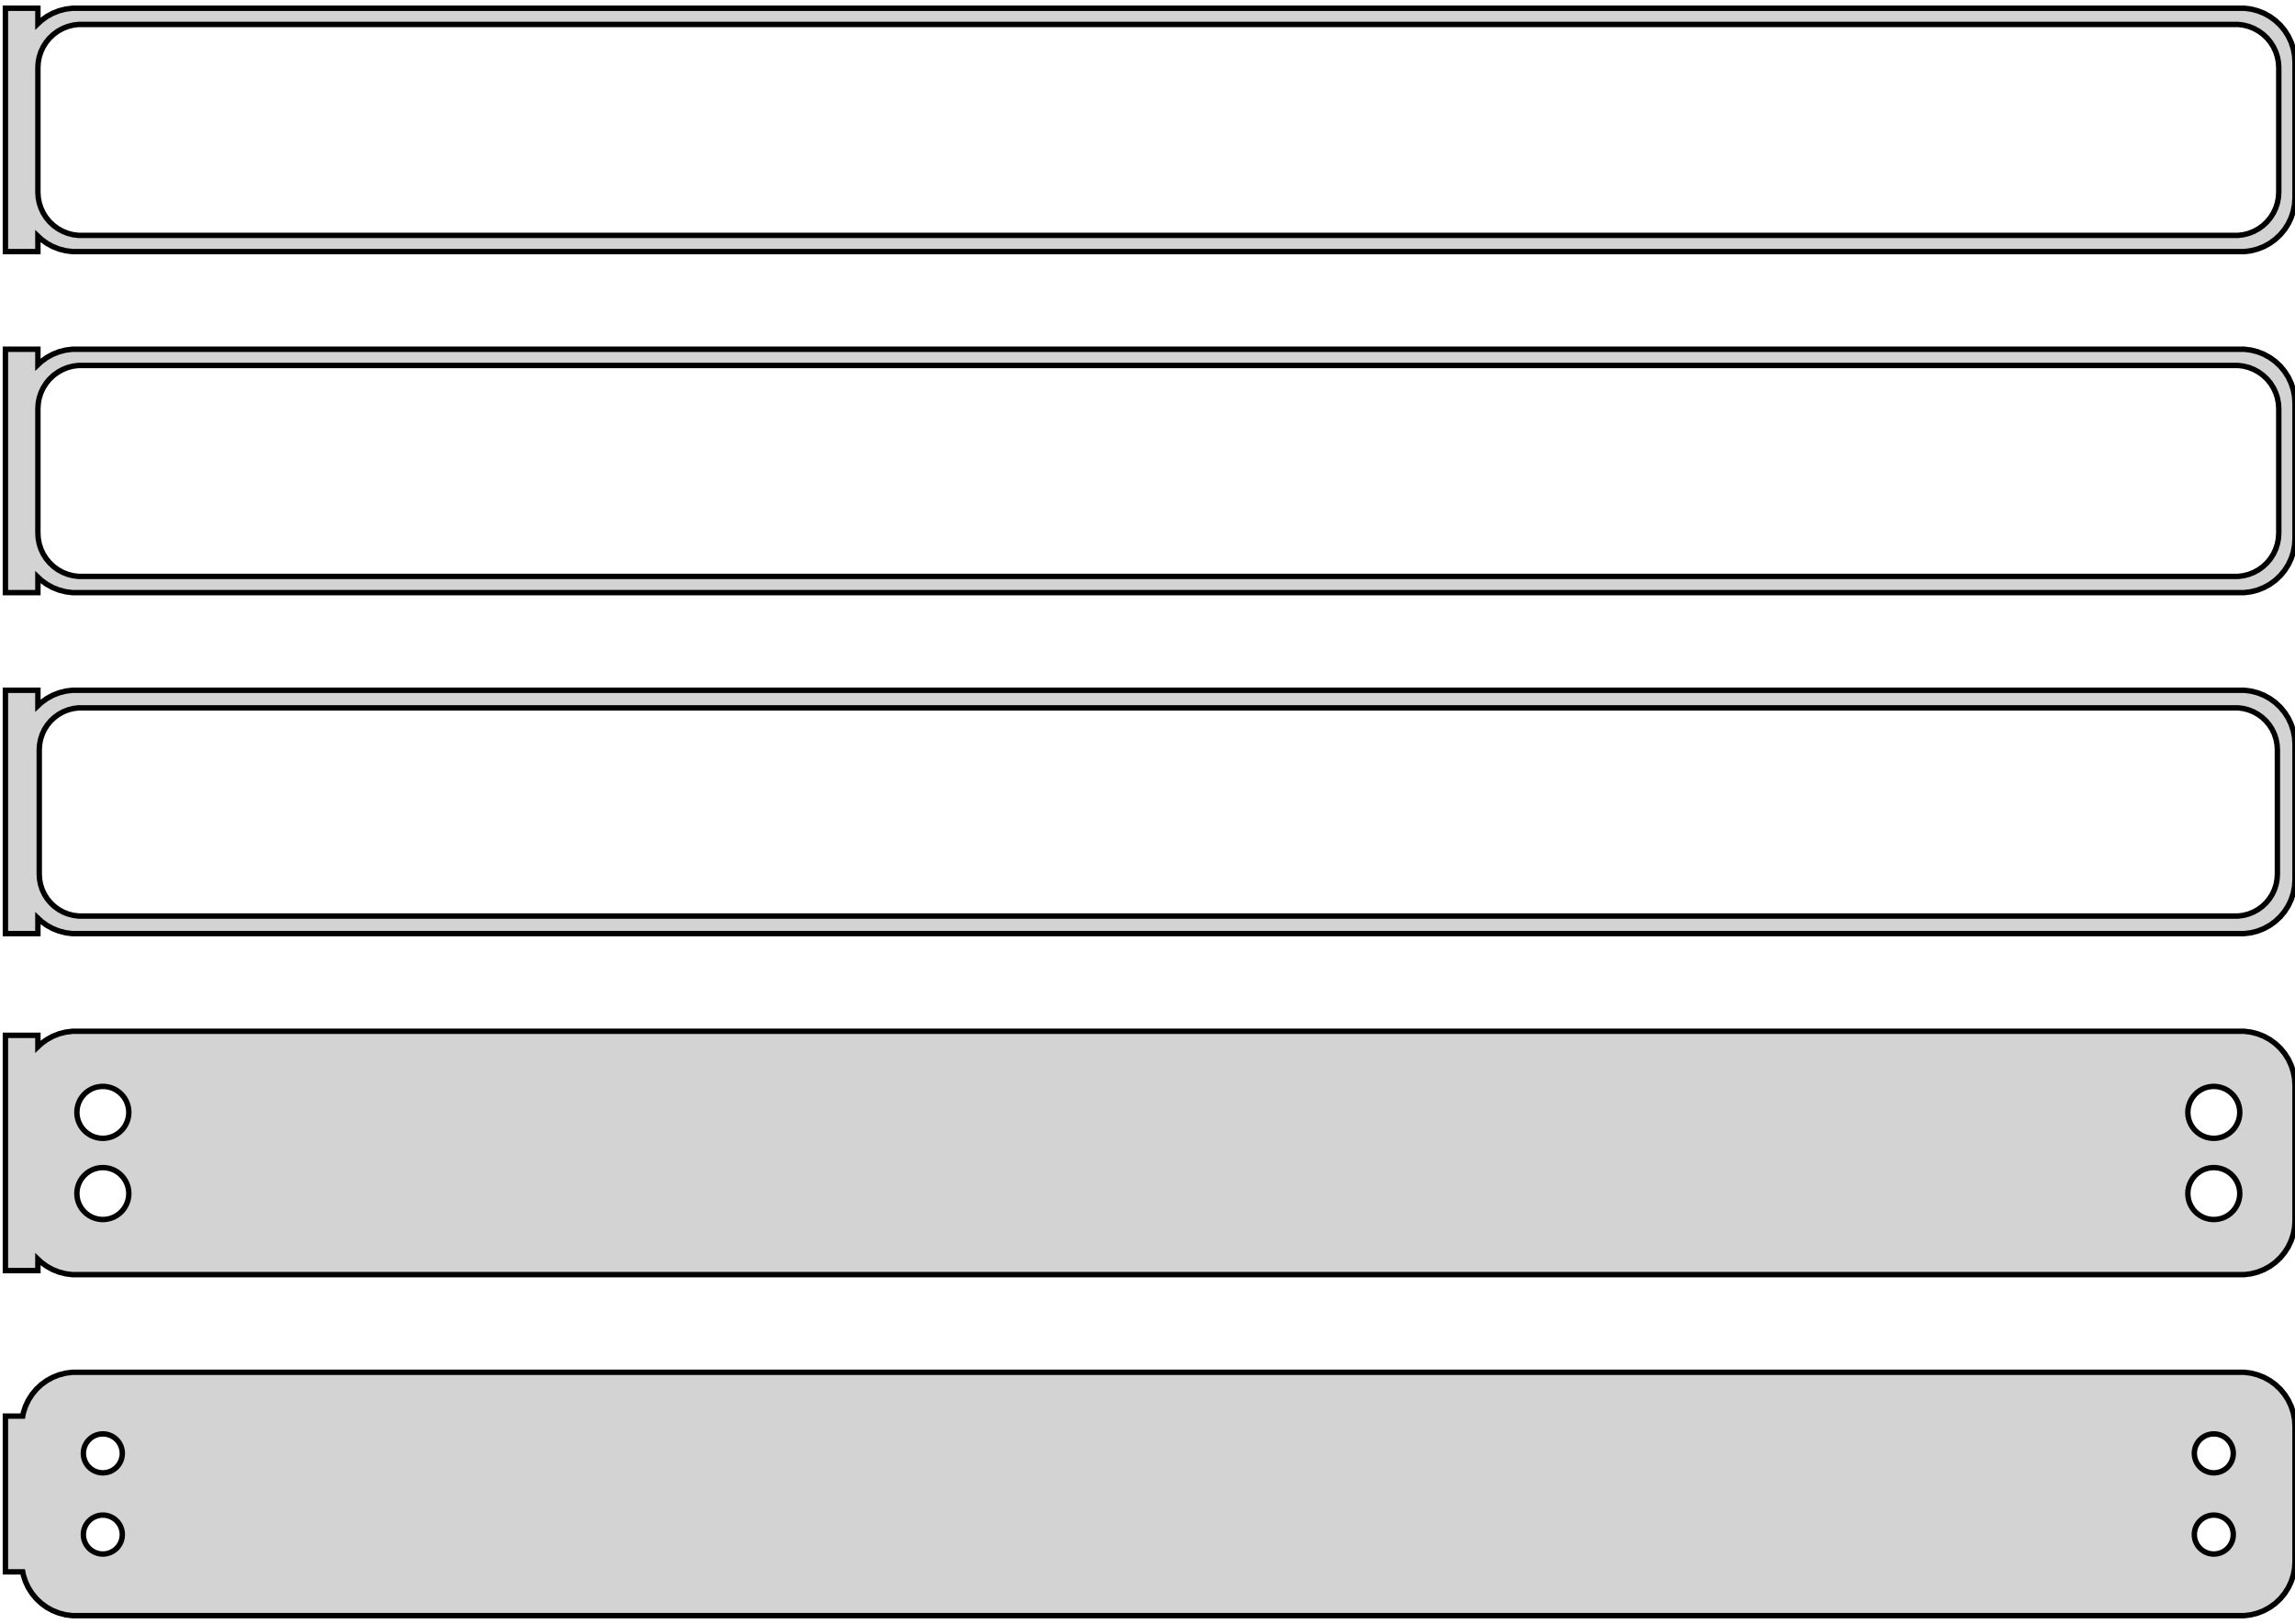 <?xml version="1.0" standalone="no"?>
<!DOCTYPE svg PUBLIC "-//W3C//DTD SVG 1.1//EN" "http://www.w3.org/Graphics/SVG/1.1/DTD/svg11.dtd">
<svg width="212mm" height="150mm" viewBox="-107 -264 212 150" xmlns="http://www.w3.org/2000/svg" version="1.1">
<title>OpenSCAD Model</title>
<path d="
M -103.5,-242.191 L -103.187,-241.897 L -102.679,-241.528 L -102.129,-241.226 L -101.545,-240.995 L -100.937,-240.839
 L -100.314,-240.76 L 100.314,-240.76 L 100.937,-240.839 L 101.545,-240.995 L 102.129,-241.226 L 102.679,-241.528
 L 103.187,-241.897 L 103.645,-242.327 L 104.045,-242.811 L 104.382,-243.341 L 104.649,-243.909 L 104.843,-244.507
 L 104.961,-245.123 L 105,-245.75 L 105,-258.25 L 104.961,-258.877 L 104.843,-259.493 L 104.649,-260.091
 L 104.382,-260.659 L 104.045,-261.189 L 103.645,-261.673 L 103.187,-262.103 L 102.679,-262.472 L 102.129,-262.774
 L 101.545,-263.005 L 100.937,-263.161 L 100.314,-263.24 L -100.314,-263.24 L -100.937,-263.161 L -101.545,-263.005
 L -102.129,-262.774 L -102.679,-262.472 L -103.187,-262.103 L -103.5,-261.809 L -103.5,-263.24 L -106.5,-263.24
 L -106.5,-240.76 L -103.5,-240.76 z
M -99.751,-242.258 L -100.25,-242.321 L -100.736,-242.446 L -101.203,-242.631 L -101.643,-242.873 L -102.05,-243.168
 L -102.416,-243.512 L -102.736,-243.899 L -103.005,-244.323 L -103.219,-244.778 L -103.374,-245.255 L -103.468,-245.749
 L -103.5,-246.25 L -103.5,-257.75 L -103.468,-258.251 L -103.374,-258.745 L -103.219,-259.222 L -103.005,-259.677
 L -102.736,-260.101 L -102.416,-260.488 L -102.05,-260.832 L -101.643,-261.127 L -101.203,-261.369 L -100.736,-261.554
 L -100.25,-261.679 L -99.751,-261.742 L 99.751,-261.742 L 100.25,-261.679 L 100.736,-261.554 L 101.203,-261.369
 L 101.643,-261.127 L 102.05,-260.832 L 102.416,-260.488 L 102.736,-260.101 L 103.005,-259.677 L 103.219,-259.222
 L 103.374,-258.745 L 103.468,-258.251 L 103.5,-257.75 L 103.5,-246.25 L 103.468,-245.749 L 103.374,-245.255
 L 103.219,-244.778 L 103.005,-244.323 L 102.736,-243.899 L 102.416,-243.512 L 102.05,-243.168 L 101.643,-242.873
 L 101.203,-242.631 L 100.736,-242.446 L 100.25,-242.321 L 99.751,-242.258 z
M -103.5,-210.691 L -103.187,-210.397 L -102.679,-210.028 L -102.129,-209.726 L -101.545,-209.495 L -100.937,-209.339
 L -100.314,-209.26 L 100.314,-209.26 L 100.937,-209.339 L 101.545,-209.495 L 102.129,-209.726 L 102.679,-210.028
 L 103.187,-210.397 L 103.645,-210.827 L 104.045,-211.311 L 104.382,-211.841 L 104.649,-212.409 L 104.843,-213.007
 L 104.961,-213.623 L 105,-214.25 L 105,-226.75 L 104.961,-227.377 L 104.843,-227.993 L 104.649,-228.591
 L 104.382,-229.159 L 104.045,-229.689 L 103.645,-230.173 L 103.187,-230.603 L 102.679,-230.972 L 102.129,-231.274
 L 101.545,-231.505 L 100.937,-231.661 L 100.314,-231.74 L -100.314,-231.74 L -100.937,-231.661 L -101.545,-231.505
 L -102.129,-231.274 L -102.679,-230.972 L -103.187,-230.603 L -103.5,-230.309 L -103.5,-231.74 L -106.5,-231.74
 L -106.5,-209.26 L -103.5,-209.26 z
M -99.751,-210.758 L -100.25,-210.821 L -100.736,-210.946 L -101.203,-211.131 L -101.643,-211.373 L -102.05,-211.668
 L -102.416,-212.012 L -102.736,-212.399 L -103.005,-212.823 L -103.219,-213.278 L -103.374,-213.755 L -103.468,-214.249
 L -103.5,-214.75 L -103.5,-226.25 L -103.468,-226.751 L -103.374,-227.245 L -103.219,-227.722 L -103.005,-228.177
 L -102.736,-228.601 L -102.416,-228.988 L -102.05,-229.332 L -101.643,-229.627 L -101.203,-229.869 L -100.736,-230.054
 L -100.25,-230.179 L -99.751,-230.242 L 99.751,-230.242 L 100.25,-230.179 L 100.736,-230.054 L 101.203,-229.869
 L 101.643,-229.627 L 102.05,-229.332 L 102.416,-228.988 L 102.736,-228.601 L 103.005,-228.177 L 103.219,-227.722
 L 103.374,-227.245 L 103.468,-226.751 L 103.5,-226.25 L 103.5,-214.75 L 103.468,-214.249 L 103.374,-213.755
 L 103.219,-213.278 L 103.005,-212.823 L 102.736,-212.399 L 102.416,-212.012 L 102.05,-211.668 L 101.643,-211.373
 L 101.203,-211.131 L 100.736,-210.946 L 100.25,-210.821 L 99.751,-210.758 z
M -103.5,-179.191 L -103.187,-178.897 L -102.679,-178.528 L -102.129,-178.226 L -101.545,-177.995 L -100.937,-177.839
 L -100.314,-177.76 L 100.314,-177.76 L 100.937,-177.839 L 101.545,-177.995 L 102.129,-178.226 L 102.679,-178.528
 L 103.187,-178.897 L 103.645,-179.327 L 104.045,-179.811 L 104.382,-180.341 L 104.649,-180.909 L 104.843,-181.507
 L 104.961,-182.123 L 105,-182.75 L 105,-195.25 L 104.961,-195.877 L 104.843,-196.493 L 104.649,-197.091
 L 104.382,-197.659 L 104.045,-198.189 L 103.645,-198.673 L 103.187,-199.103 L 102.679,-199.472 L 102.129,-199.774
 L 101.545,-200.005 L 100.937,-200.161 L 100.314,-200.24 L -100.314,-200.24 L -100.937,-200.161 L -101.545,-200.005
 L -102.129,-199.774 L -102.679,-199.472 L -103.187,-199.103 L -103.5,-198.809 L -103.5,-200.24 L -106.5,-200.24
 L -106.5,-177.76 L -103.5,-177.76 z
M -99.743,-179.385 L -100.226,-179.446 L -100.697,-179.567 L -101.149,-179.746 L -101.575,-179.98 L -101.969,-180.266
 L -102.323,-180.599 L -102.633,-180.974 L -102.894,-181.384 L -103.101,-181.824 L -103.251,-182.287 L -103.342,-182.765
 L -103.373,-183.25 L -103.373,-194.75 L -103.342,-195.235 L -103.251,-195.713 L -103.101,-196.176 L -102.894,-196.616
 L -102.633,-197.026 L -102.323,-197.401 L -101.969,-197.734 L -101.575,-198.02 L -101.149,-198.254 L -100.697,-198.433
 L -100.226,-198.554 L -99.743,-198.615 L 99.743,-198.615 L 100.226,-198.554 L 100.697,-198.433 L 101.149,-198.254
 L 101.575,-198.02 L 101.969,-197.734 L 102.323,-197.401 L 102.633,-197.026 L 102.894,-196.616 L 103.101,-196.176
 L 103.251,-195.713 L 103.342,-195.235 L 103.373,-194.75 L 103.373,-183.25 L 103.342,-182.765 L 103.251,-182.287
 L 103.101,-181.824 L 102.894,-181.384 L 102.633,-180.974 L 102.323,-180.599 L 101.969,-180.266 L 101.575,-179.98
 L 101.149,-179.746 L 100.697,-179.567 L 100.226,-179.446 L 99.743,-179.385 z
M 100.937,-146.339 L 101.545,-146.495 L 102.129,-146.726 L 102.679,-147.028 L 103.187,-147.397 L 103.645,-147.827
 L 104.045,-148.311 L 104.382,-148.841 L 104.649,-149.409 L 104.843,-150.007 L 104.961,-150.623 L 105,-151.25
 L 105,-163.75 L 104.961,-164.377 L 104.843,-164.993 L 104.649,-165.591 L 104.382,-166.159 L 104.045,-166.689
 L 103.645,-167.173 L 103.187,-167.603 L 102.679,-167.972 L 102.129,-168.274 L 101.545,-168.505 L 100.937,-168.661
 L 100.314,-168.74 L -100.314,-168.74 L -100.937,-168.661 L -101.545,-168.505 L -102.129,-168.274 L -102.679,-167.972
 L -103.187,-167.603 L -103.5,-167.309 L -103.5,-168.365 L -106.5,-168.365 L -106.5,-146.635 L -103.5,-146.635
 L -103.5,-147.691 L -103.187,-147.397 L -102.679,-147.028 L -102.129,-146.726 L -101.545,-146.495 L -100.937,-146.339
 L -100.314,-146.26 L 100.314,-146.26 z
M -97.651,-158.855 L -97.95,-158.893 L -98.242,-158.967 L -98.522,-159.078 L -98.786,-159.224 L -99.03,-159.401
 L -99.249,-159.607 L -99.442,-159.839 L -99.603,-160.094 L -99.731,-160.367 L -99.825,-160.653 L -99.881,-160.949
 L -99.9,-161.25 L -99.881,-161.551 L -99.825,-161.847 L -99.731,-162.133 L -99.603,-162.406 L -99.442,-162.661
 L -99.249,-162.893 L -99.03,-163.099 L -98.786,-163.276 L -98.522,-163.422 L -98.242,-163.533 L -97.95,-163.607
 L -97.651,-163.645 L -97.349,-163.645 L -97.05,-163.607 L -96.758,-163.533 L -96.478,-163.422 L -96.214,-163.276
 L -95.97,-163.099 L -95.751,-162.893 L -95.558,-162.661 L -95.397,-162.406 L -95.269,-162.133 L -95.175,-161.847
 L -95.119,-161.551 L -95.1,-161.25 L -95.119,-160.949 L -95.175,-160.653 L -95.269,-160.367 L -95.397,-160.094
 L -95.558,-159.839 L -95.751,-159.607 L -95.97,-159.401 L -96.214,-159.224 L -96.478,-159.078 L -96.758,-158.967
 L -97.05,-158.893 L -97.349,-158.855 z
M 97.349,-158.855 L 97.05,-158.893 L 96.758,-158.967 L 96.478,-159.078 L 96.214,-159.224 L 95.97,-159.401
 L 95.751,-159.607 L 95.558,-159.839 L 95.397,-160.094 L 95.269,-160.367 L 95.175,-160.653 L 95.119,-160.949
 L 95.1,-161.25 L 95.119,-161.551 L 95.175,-161.847 L 95.269,-162.133 L 95.397,-162.406 L 95.558,-162.661
 L 95.751,-162.893 L 95.97,-163.099 L 96.214,-163.276 L 96.478,-163.422 L 96.758,-163.533 L 97.05,-163.607
 L 97.349,-163.645 L 97.651,-163.645 L 97.95,-163.607 L 98.242,-163.533 L 98.522,-163.422 L 98.786,-163.276
 L 99.03,-163.099 L 99.249,-162.893 L 99.442,-162.661 L 99.603,-162.406 L 99.731,-162.133 L 99.825,-161.847
 L 99.881,-161.551 L 99.9,-161.25 L 99.881,-160.949 L 99.825,-160.653 L 99.731,-160.367 L 99.603,-160.094
 L 99.442,-159.839 L 99.249,-159.607 L 99.03,-159.401 L 98.786,-159.224 L 98.522,-159.078 L 98.242,-158.967
 L 97.95,-158.893 L 97.651,-158.855 z
M -97.651,-151.355 L -97.95,-151.393 L -98.242,-151.467 L -98.522,-151.578 L -98.786,-151.724 L -99.03,-151.901
 L -99.249,-152.107 L -99.442,-152.339 L -99.603,-152.594 L -99.731,-152.867 L -99.825,-153.153 L -99.881,-153.449
 L -99.9,-153.75 L -99.881,-154.051 L -99.825,-154.347 L -99.731,-154.633 L -99.603,-154.906 L -99.442,-155.161
 L -99.249,-155.393 L -99.03,-155.599 L -98.786,-155.776 L -98.522,-155.922 L -98.242,-156.033 L -97.95,-156.107
 L -97.651,-156.145 L -97.349,-156.145 L -97.05,-156.107 L -96.758,-156.033 L -96.478,-155.922 L -96.214,-155.776
 L -95.97,-155.599 L -95.751,-155.393 L -95.558,-155.161 L -95.397,-154.906 L -95.269,-154.633 L -95.175,-154.347
 L -95.119,-154.051 L -95.1,-153.75 L -95.119,-153.449 L -95.175,-153.153 L -95.269,-152.867 L -95.397,-152.594
 L -95.558,-152.339 L -95.751,-152.107 L -95.97,-151.901 L -96.214,-151.724 L -96.478,-151.578 L -96.758,-151.467
 L -97.05,-151.393 L -97.349,-151.355 z
M 97.349,-151.355 L 97.05,-151.393 L 96.758,-151.467 L 96.478,-151.578 L 96.214,-151.724 L 95.97,-151.901
 L 95.751,-152.107 L 95.558,-152.339 L 95.397,-152.594 L 95.269,-152.867 L 95.175,-153.153 L 95.119,-153.449
 L 95.1,-153.75 L 95.119,-154.051 L 95.175,-154.347 L 95.269,-154.633 L 95.397,-154.906 L 95.558,-155.161
 L 95.751,-155.393 L 95.97,-155.599 L 96.214,-155.776 L 96.478,-155.922 L 96.758,-156.033 L 97.05,-156.107
 L 97.349,-156.145 L 97.651,-156.145 L 97.95,-156.107 L 98.242,-156.033 L 98.522,-155.922 L 98.786,-155.776
 L 99.03,-155.599 L 99.249,-155.393 L 99.442,-155.161 L 99.603,-154.906 L 99.731,-154.633 L 99.825,-154.347
 L 99.881,-154.051 L 99.9,-153.75 L 99.881,-153.449 L 99.825,-153.153 L 99.731,-152.867 L 99.603,-152.594
 L 99.442,-152.339 L 99.249,-152.107 L 99.03,-151.901 L 98.786,-151.724 L 98.522,-151.578 L 98.242,-151.467
 L 97.95,-151.393 L 97.651,-151.355 z
M 100.937,-114.839 L 101.545,-114.995 L 102.129,-115.226 L 102.679,-115.528 L 103.187,-115.897 L 103.645,-116.327
 L 104.045,-116.811 L 104.382,-117.341 L 104.649,-117.909 L 104.843,-118.507 L 104.961,-119.123 L 105,-119.75
 L 105,-132.25 L 104.961,-132.877 L 104.843,-133.493 L 104.649,-134.091 L 104.382,-134.659 L 104.045,-135.189
 L 103.645,-135.673 L 103.187,-136.103 L 102.679,-136.472 L 102.129,-136.774 L 101.545,-137.005 L 100.937,-137.161
 L 100.314,-137.24 L -100.314,-137.24 L -100.937,-137.161 L -101.545,-137.005 L -102.129,-136.774 L -102.679,-136.472
 L -103.187,-136.103 L -103.645,-135.673 L -104.045,-135.189 L -104.382,-134.659 L -104.649,-134.091 L -104.843,-133.493
 L -104.9,-133.194 L -106.5,-133.194 L -106.5,-118.806 L -104.9,-118.806 L -104.843,-118.507 L -104.649,-117.909
 L -104.382,-117.341 L -104.045,-116.811 L -103.645,-116.327 L -103.187,-115.897 L -102.679,-115.528 L -102.129,-115.226
 L -101.545,-114.995 L -100.937,-114.839 L -100.314,-114.76 L 100.314,-114.76 z
M -97.613,-127.954 L -97.837,-127.982 L -98.056,-128.038 L -98.266,-128.121 L -98.465,-128.23 L -98.647,-128.363
 L -98.812,-128.518 L -98.956,-128.692 L -99.077,-128.883 L -99.174,-129.087 L -99.243,-129.302 L -99.286,-129.524
 L -99.3,-129.75 L -99.286,-129.976 L -99.243,-130.198 L -99.174,-130.413 L -99.077,-130.617 L -98.956,-130.808
 L -98.812,-130.982 L -98.647,-131.137 L -98.465,-131.27 L -98.266,-131.379 L -98.056,-131.462 L -97.837,-131.518
 L -97.613,-131.546 L -97.387,-131.546 L -97.163,-131.518 L -96.944,-131.462 L -96.734,-131.379 L -96.535,-131.27
 L -96.353,-131.137 L -96.188,-130.982 L -96.044,-130.808 L -95.923,-130.617 L -95.826,-130.413 L -95.757,-130.198
 L -95.714,-129.976 L -95.7,-129.75 L -95.714,-129.524 L -95.757,-129.302 L -95.826,-129.087 L -95.923,-128.883
 L -96.044,-128.692 L -96.188,-128.518 L -96.353,-128.363 L -96.535,-128.23 L -96.734,-128.121 L -96.944,-128.038
 L -97.163,-127.982 L -97.387,-127.954 z
M 97.387,-127.954 L 97.163,-127.982 L 96.944,-128.038 L 96.734,-128.121 L 96.535,-128.23 L 96.353,-128.363
 L 96.188,-128.518 L 96.044,-128.692 L 95.923,-128.883 L 95.826,-129.087 L 95.757,-129.302 L 95.714,-129.524
 L 95.7,-129.75 L 95.714,-129.976 L 95.757,-130.198 L 95.826,-130.413 L 95.923,-130.617 L 96.044,-130.808
 L 96.188,-130.982 L 96.353,-131.137 L 96.535,-131.27 L 96.734,-131.379 L 96.944,-131.462 L 97.163,-131.518
 L 97.387,-131.546 L 97.613,-131.546 L 97.837,-131.518 L 98.056,-131.462 L 98.266,-131.379 L 98.465,-131.27
 L 98.647,-131.137 L 98.812,-130.982 L 98.956,-130.808 L 99.077,-130.617 L 99.174,-130.413 L 99.243,-130.198
 L 99.286,-129.976 L 99.3,-129.75 L 99.286,-129.524 L 99.243,-129.302 L 99.174,-129.087 L 99.077,-128.883
 L 98.956,-128.692 L 98.812,-128.518 L 98.647,-128.363 L 98.465,-128.23 L 98.266,-128.121 L 98.056,-128.038
 L 97.837,-127.982 L 97.613,-127.954 z
M 97.387,-120.454 L 97.163,-120.482 L 96.944,-120.538 L 96.734,-120.621 L 96.535,-120.73 L 96.353,-120.863
 L 96.188,-121.018 L 96.044,-121.192 L 95.923,-121.383 L 95.826,-121.587 L 95.757,-121.802 L 95.714,-122.024
 L 95.7,-122.25 L 95.714,-122.476 L 95.757,-122.698 L 95.826,-122.913 L 95.923,-123.117 L 96.044,-123.308
 L 96.188,-123.482 L 96.353,-123.637 L 96.535,-123.77 L 96.734,-123.879 L 96.944,-123.962 L 97.163,-124.018
 L 97.387,-124.046 L 97.613,-124.046 L 97.837,-124.018 L 98.056,-123.962 L 98.266,-123.879 L 98.465,-123.77
 L 98.647,-123.637 L 98.812,-123.482 L 98.956,-123.308 L 99.077,-123.117 L 99.174,-122.913 L 99.243,-122.698
 L 99.286,-122.476 L 99.3,-122.25 L 99.286,-122.024 L 99.243,-121.802 L 99.174,-121.587 L 99.077,-121.383
 L 98.956,-121.192 L 98.812,-121.018 L 98.647,-120.863 L 98.465,-120.73 L 98.266,-120.621 L 98.056,-120.538
 L 97.837,-120.482 L 97.613,-120.454 z
M -97.613,-120.454 L -97.837,-120.482 L -98.056,-120.538 L -98.266,-120.621 L -98.465,-120.73 L -98.647,-120.863
 L -98.812,-121.018 L -98.956,-121.192 L -99.077,-121.383 L -99.174,-121.587 L -99.243,-121.802 L -99.286,-122.024
 L -99.3,-122.25 L -99.286,-122.476 L -99.243,-122.698 L -99.174,-122.913 L -99.077,-123.117 L -98.956,-123.308
 L -98.812,-123.482 L -98.647,-123.637 L -98.465,-123.77 L -98.266,-123.879 L -98.056,-123.962 L -97.837,-124.018
 L -97.613,-124.046 L -97.387,-124.046 L -97.163,-124.018 L -96.944,-123.962 L -96.734,-123.879 L -96.535,-123.77
 L -96.353,-123.637 L -96.188,-123.482 L -96.044,-123.308 L -95.923,-123.117 L -95.826,-122.913 L -95.757,-122.698
 L -95.714,-122.476 L -95.7,-122.25 L -95.714,-122.024 L -95.757,-121.802 L -95.826,-121.587 L -95.923,-121.383
 L -96.044,-121.192 L -96.188,-121.018 L -96.353,-120.863 L -96.535,-120.73 L -96.734,-120.621 L -96.944,-120.538
 L -97.163,-120.482 L -97.387,-120.454 z
" stroke="black" fill="lightgray" stroke-width="0.5"/>
</svg>
